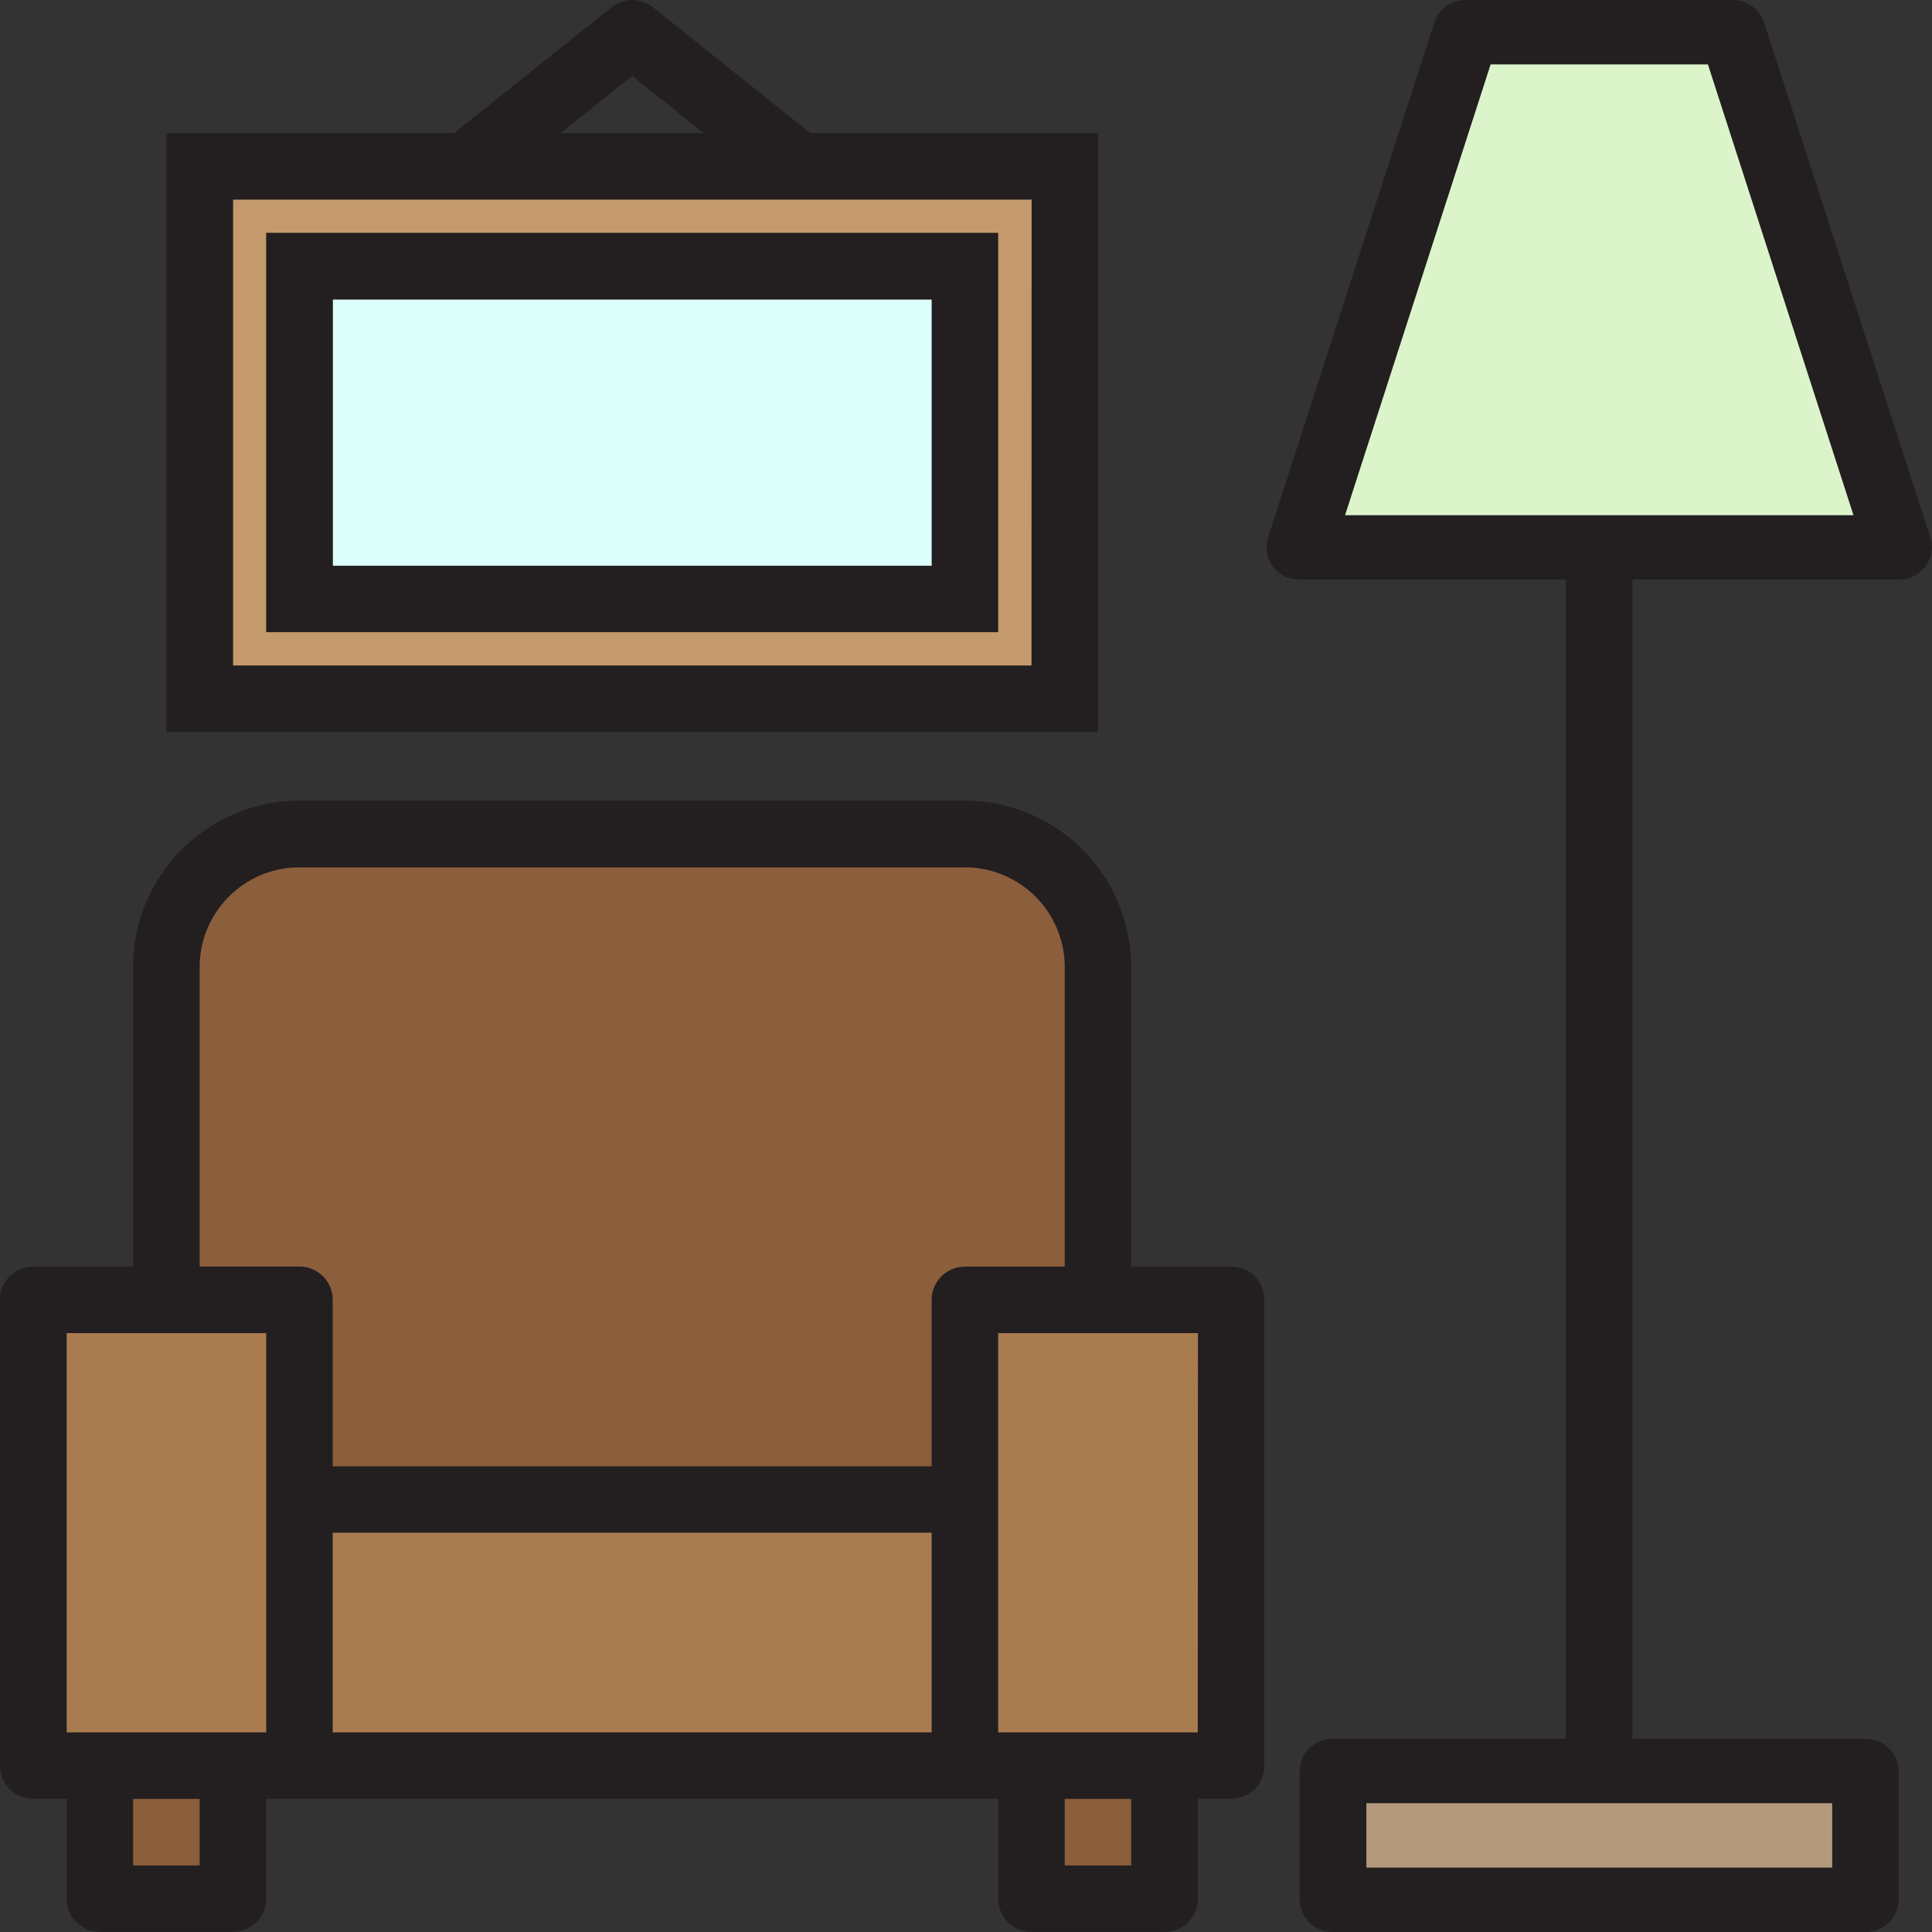 <svg xmlns="http://www.w3.org/2000/svg" width="60.8" height="60.801" viewBox="0 0 60.8 60.801">
  <rect x="0" y="0" width="60.8" height="60.801" fill="#333333" stroke="none"/>
  <g id="furniture" transform="translate(-0.001)">
    <g id="Group_230" data-name="Group 230" transform="translate(1.048 40.906)">
      <path id="Path_2082" data-name="Path 2082" d="M72,376H92.943v8.377H72Z" transform="translate(-63.624 -369.72)" fill="#a97c50"/>
      <path id="Path_2083" data-name="Path 2083" d="M16.378,328H8v14.659h8.377V328Z" transform="translate(-8.001 -328.003)" fill="#a97c50"/>
      <path id="Path_2084" data-name="Path 2084" d="M232,328v14.659h8.377V328H232Z" transform="translate(-202.682 -328.003)" fill="#a97c50"/>
    </g>
    <g id="Group_231" data-name="Group 231" transform="translate(3.142 26.246)">
      <path id="Path_2085" data-name="Path 2085" d="M44.189,236.945H65.131v-6.283H69.32V220.191A4.188,4.188,0,0,0,65.131,216H44.189A4.188,4.188,0,0,0,40,220.191v10.471h4.188Z" transform="translate(-37.907 -216.003)" fill="#8b5e3c"/>
      <path id="Path_2086" data-name="Path 2086" d="M24,440h4.188v4.188H24Z" transform="translate(-24.001 -410.684)" fill="#8b5e3c"/>
      <path id="Path_2087" data-name="Path 2087" d="M248,440h4.188v4.188H248Z" transform="translate(-218.682 -410.684)" fill="#8b5e3c"/>
    </g>
    <path id="Path_2088" data-name="Path 2088" d="M333.237,8,328,24.757h18.848L341.613,8h-8.377Z" transform="translate(-287.095 -6.956)" fill="#dcf4ca"/>
    <path id="Path_2089" data-name="Path 2089" d="M336,440h16.754v4.188H336Z" transform="translate(-294.048 -384.438)" fill="#b39a7c"/>
    <path id="Path_2090" data-name="Path 2090" d="M75.226,40H48V56.757H75.226ZM72.084,53.615H51.142V43.144H72.084Z" transform="translate(-41.717 -34.767)" fill="#c49a6c"/>
    <path id="Path_2091" data-name="Path 2091" d="M72,64H92.943V74.474H72Z" transform="translate(-62.81 -55.626)" fill="#ddfffb"/>
    <g id="Group_232" data-name="Group 232" transform="translate(0.001 0)">
      <path id="Path_2092" data-name="Path 2092" d="M38.744,222.662H35.6v-9.424A5.242,5.242,0,0,0,30.367,208H9.425a5.242,5.242,0,0,0-5.236,5.236v9.424H1.048A1.047,1.047,0,0,0,0,223.71v14.659a1.047,1.047,0,0,0,1.047,1.047H2.1v3.141A1.047,1.047,0,0,0,3.142,243.6H7.331a1.047,1.047,0,0,0,1.047-1.047v-3.141H31.414v3.141a1.047,1.047,0,0,0,1.047,1.047H36.65a1.047,1.047,0,0,0,1.047-1.047v-3.141h1.047a1.047,1.047,0,0,0,1.047-1.047V223.71A1.047,1.047,0,0,0,38.744,222.662Zm-32.46-9.424A3.141,3.141,0,0,1,9.425,210.1H30.367a3.141,3.141,0,0,1,3.141,3.141v9.424H30.367a1.047,1.047,0,0,0-1.047,1.047v5.236H10.472V223.71a1.047,1.047,0,0,0-1.047-1.047H6.284v-9.424ZM2.1,224.757H8.378v12.565H2.1ZM6.284,241.51H4.189v-2.094H6.284Zm4.188-10.471H29.32v6.283H10.472ZM35.6,241.51H33.508v-2.094H35.6Zm2.094-4.188H31.414V224.757H37.7Z" transform="translate(-0.001 -182.804)" fill="#231f20"/>
      <path id="Path_2093" data-name="Path 2093" d="M340.893,16.926,335.657.712a1.044,1.044,0,0,0-1-.709h-8.377a1.044,1.044,0,0,0-1,.709l-5.236,16.213a1.008,1.008,0,0,0,.685,1.271,1.076,1.076,0,0,0,.314.047h8.377v36.48h-7.33a1.031,1.031,0,0,0-1.047,1.013V59.79a1.031,1.031,0,0,0,1.047,1.013h16.754a1.031,1.031,0,0,0,1.047-1.013V55.736a1.031,1.031,0,0,0-1.047-1.013h-7.33V18.243h8.377a1.031,1.031,0,0,0,1.047-1.013A.976.976,0,0,0,340.893,16.926ZM337.8,56.75v2.027H323.14V56.75ZM322.47,16.216,327.051,2.03h6.838l4.581,14.187Z" transform="translate(-280.141 -0.003)" fill="#231f20"/>
      <path id="Path_2094" data-name="Path 2094" d="M69.32,4.189H60.265L55.315.23a1.047,1.047,0,0,0-1.309,0l-4.95,3.959H40V23.037H69.32ZM54.66,2.388l2.25,1.8h-4.5ZM67.226,20.942H42.1V6.283h25.13Z" transform="translate(-34.765 0)" fill="#231f20"/>
      <path id="Path_2095" data-name="Path 2095" d="M64,68.568H87.037V56H64ZM66.1,58.1H84.943v8.377H66.1Z" transform="translate(-55.624 -48.673)" fill="#231f20"/>
    </g>
  </g>
</svg>
